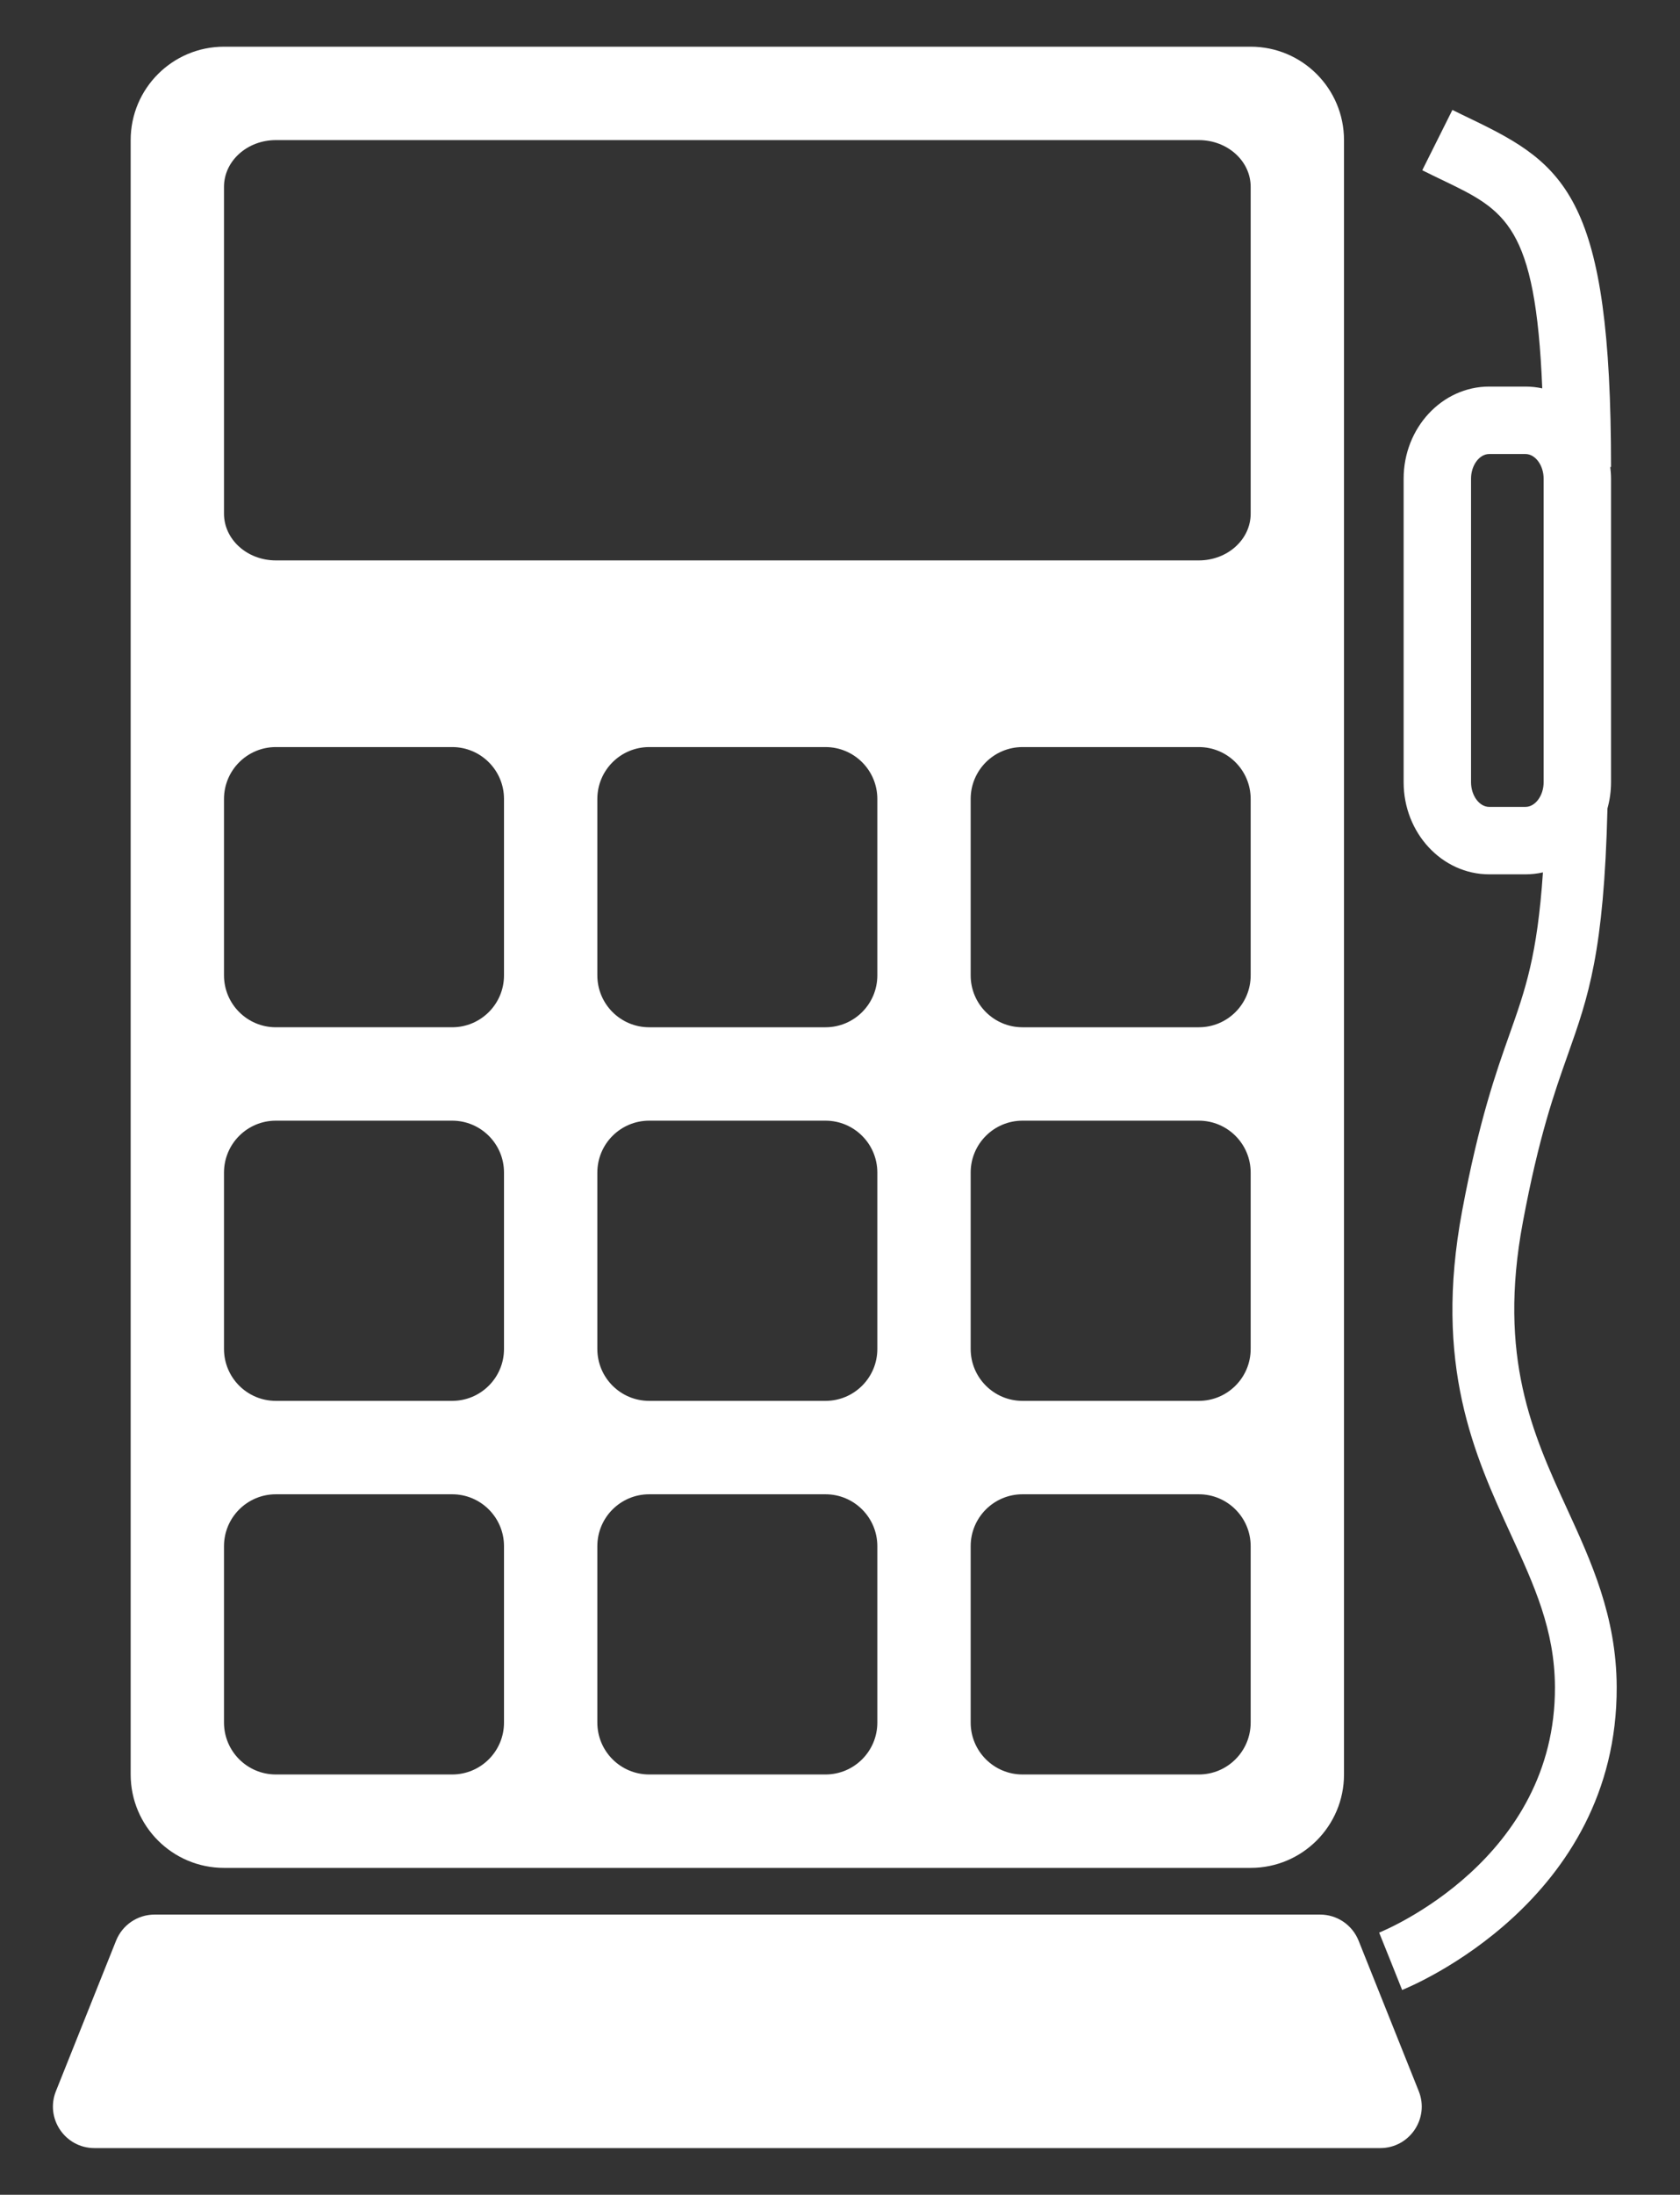 <?xml version="1.0" encoding="utf-8"?>
<!-- Generator: Adobe Illustrator 17.1.0, SVG Export Plug-In . SVG Version: 6.00 Build 0)  -->
<!DOCTYPE svg PUBLIC "-//W3C//DTD SVG 1.1//EN" "http://www.w3.org/Graphics/SVG/1.1/DTD/svg11.dtd">
<svg version="1.1" id="Layer_1" xmlns="http://www.w3.org/2000/svg" xmlns:xlink="http://www.w3.org/1999/xlink" x="0px" y="0px"
	 viewBox="0 0 324 422.973" enable-background="new 0 0 324 422.973" xml:space="preserve">
<rect x="0" y="0" width="324" height="422.973" fill="#333333" stroke="none"/>
<g>
	<path fill="#FFFFFF" d="M43.201,359.973h198c9.941,0,18-8.059,18-18V27c0-9.941-8.059-18-18-18h-198c-9.941,0-18,8.059-18,18
		v314.973C25.201,351.914,33.26,359.973,43.201,359.973z M169.201,331.973c0,5.523-4.477,10-10,10h-34c-5.523,0-10-4.477-10-10v-34
		c0-5.523,4.477-10,10-10h34c5.523,0,10,4.477,10,10V331.973z M169.201,259.973c0,5.523-4.477,10-10,10h-34c-5.523,0-10-4.477-10-10
		v-34c0-5.523,4.477-10,10-10h34c5.523,0,10,4.477,10,10V259.973z M169.201,187.973c0,5.523-4.477,10-10,10h-34
		c-5.523,0-10-4.477-10-10v-34c0-5.523,4.477-10,10-10h34c5.523,0,10,4.477,10,10V187.973z M241.201,331.973c0,5.523-4.477,10-10,10
		h-34c-5.523,0-10-4.477-10-10v-34c0-5.523,4.477-10,10-10h34c5.523,0,10,4.477,10,10V331.973z M241.201,259.973
		c0,5.523-4.477,10-10,10h-34c-5.523,0-10-4.477-10-10v-34c0-5.523,4.477-10,10-10h34c5.523,0,10,4.477,10,10V259.973z
		 M241.201,187.973c0,5.523-4.477,10-10,10h-34c-5.523,0-10-4.477-10-10v-34c0-5.523,4.477-10,10-10h34c5.523,0,10,4.477,10,10
		V187.973z M43.201,36c0-4.971,4.477-9,10-9h178c5.523,0,10,4.029,10,9v63c0,4.971-4.477,9-10,9h-178c-5.523,0-10-4.029-10-9V36z
		 M43.201,153.973c0-5.523,4.477-10,10-10h34c5.523,0,10,4.477,10,10v34c0,5.523-4.477,10-10,10h-34c-5.523,0-10-4.477-10-10
		V153.973z M43.201,225.973c0-5.523,4.477-10,10-10h34c5.523,0,10,4.477,10,10v34c0,5.523-4.477,10-10,10h-34
		c-5.523,0-10-4.477-10-10V225.973z M43.201,297.973c0-5.523,4.477-10,10-10h34c5.523,0,10,4.477,10,10v34c0,5.523-4.477,10-10,10
		h-34c-5.523,0-10-4.477-10-10V297.973z"/>
	<path fill="#FFFFFF" d="M262.016,374.002c-1.215-3.037-4.157-5.029-7.428-5.029H29.813c-3.271,0-6.213,1.992-7.428,5.029l-11.6,29
		c-2.102,5.255,1.768,10.971,7.428,10.971h247.975c5.66,0,9.53-5.716,7.428-10.971L262.016,374.002z"/>
	<path fill="#FFFFFF" d="M302.214,290.771c-6.587-14.354-13.397-29.196-8.524-55.221c3.099-16.551,6.057-24.901,8.665-32.269
		c3.973-11.218,6.979-19.71,7.656-47.484c0.443-1.602,0.689-3.294,0.689-5.048v-58.5c0-0.764-0.06-1.511-0.148-2.25h0.148
		c0-51.783-8.709-58.269-26.826-66.979c-1.207-0.58-2.463-1.184-3.767-1.835l-5.814,11.627c1.367,0.684,2.683,1.316,3.948,1.925
		c12.059,5.797,17.925,8.619,19.192,40.109c-1.046-0.225-2.127-0.347-3.233-0.347h-7c-9.098,0-16.5,7.963-16.5,17.75v58.5
		c0,9.787,7.402,17.75,16.5,17.75h7c1.153,0,2.278-0.13,3.365-0.373c-1.083,16.049-3.392,22.584-6.436,31.18
		c-2.618,7.392-5.876,16.591-9.146,34.053c-5.568,29.743,2.388,47.081,9.407,62.379c4.531,9.874,8.444,18.402,8.491,29.385
		c0.145,33.15-32.513,46.762-33.903,47.325l2.223,5.524l2.21,5.529c1.697-0.678,41.561-17.085,41.381-58.43
		C311.733,311.514,306.894,300.969,302.214,290.771z M294.2,155.5h-7c-1.897,0-3.5-2.175-3.5-4.75v-58.5
		c0-2.575,1.603-4.75,3.5-4.75h7c1.897,0,3.5,2.175,3.5,4.75v58.5C297.7,153.325,296.098,155.5,294.2,155.5z"/>
</g>
</svg>
